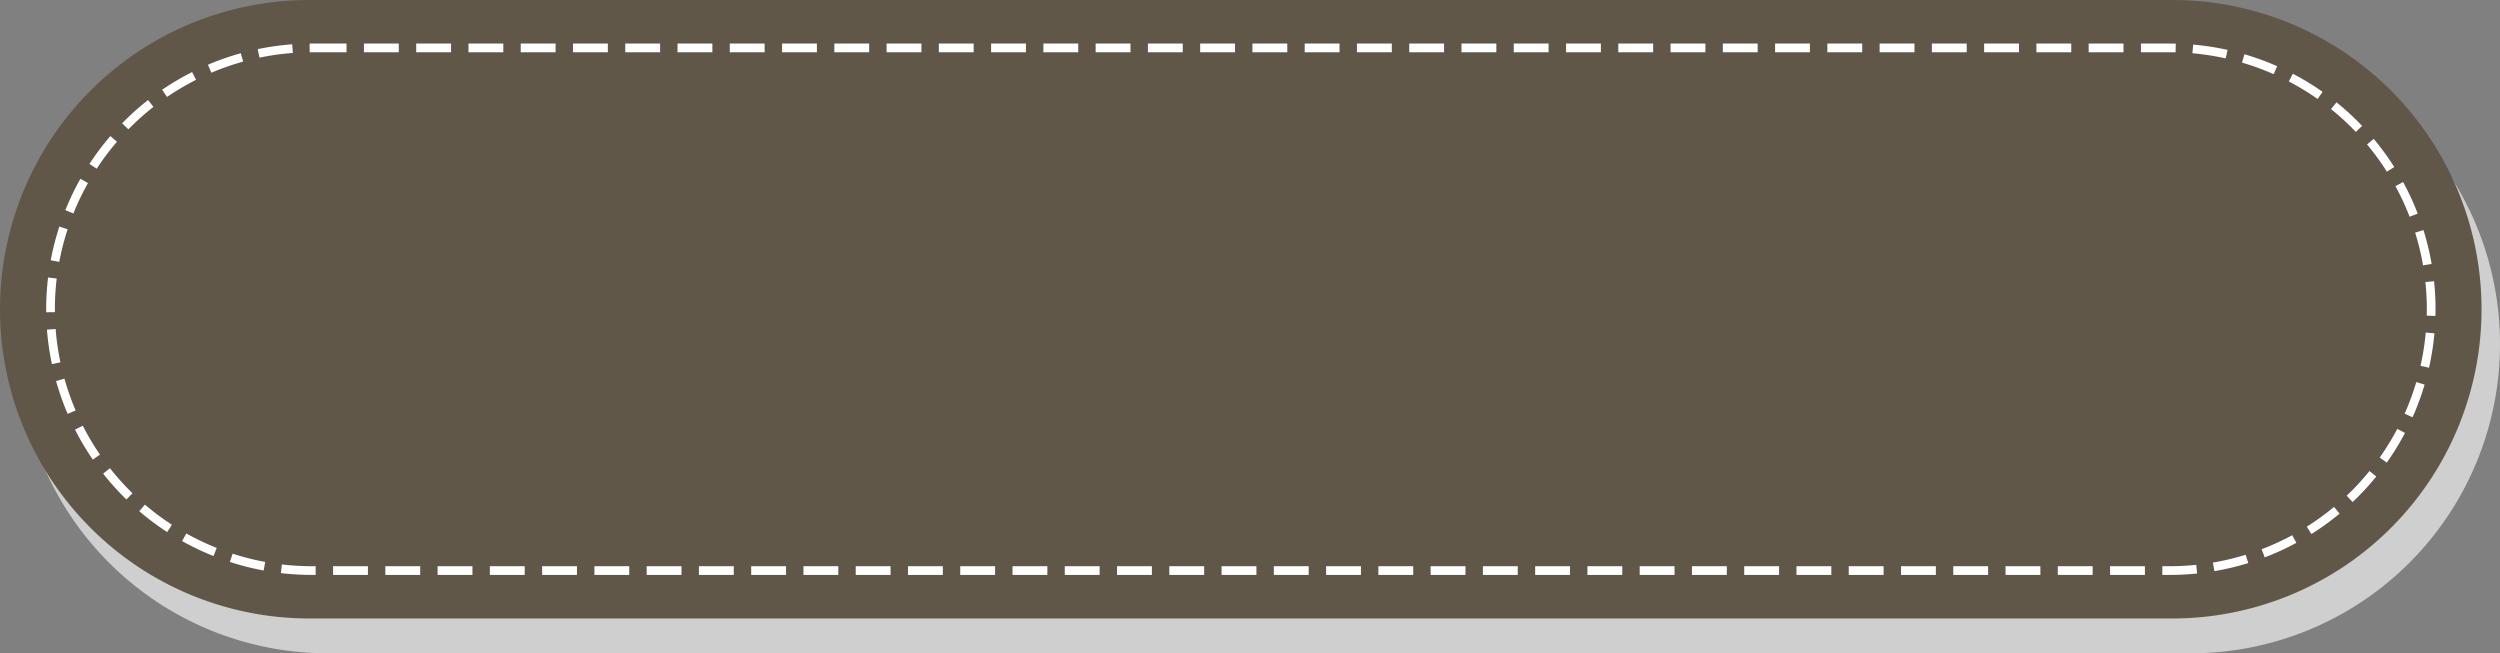 <svg xmlns="http://www.w3.org/2000/svg" width="287" height="75" viewBox="0 0 287 75"><rect x="0" y="0" width="287" height="75" fill="#808080" stroke="none"/><defs><clipPath id="a"><path fill="#fff" d="M708.78 4331H922.1a30.5 30.5 0 0 1 0 61H708.8a30.5 30.5 0 0 1 0-61z"/></clipPath></defs><path fill="#cfcfcf" d="M37.63 4H251.5a35.5 35.5 0 1 1 0 71H37.62a35.5 35.5 0 1 1 0-71z"/><path fill="#615749" d="M35.5 0h213.88a35.5 35.5 0 1 1 0 71H35.5a35.5 35.5 0 1 1 0-71z"/><path fill="none" stroke="#fff" stroke-dasharray="4 2" stroke-miterlimit="50" stroke-width="2" d="M708.78 4331H922.1a30.5 30.5 0 0 1 0 61H708.8a30.5 30.5 0 0 1 0-61z" clip-path="url(&quot;#a&quot;)" transform="translate(-673 -4326)"/></svg>
